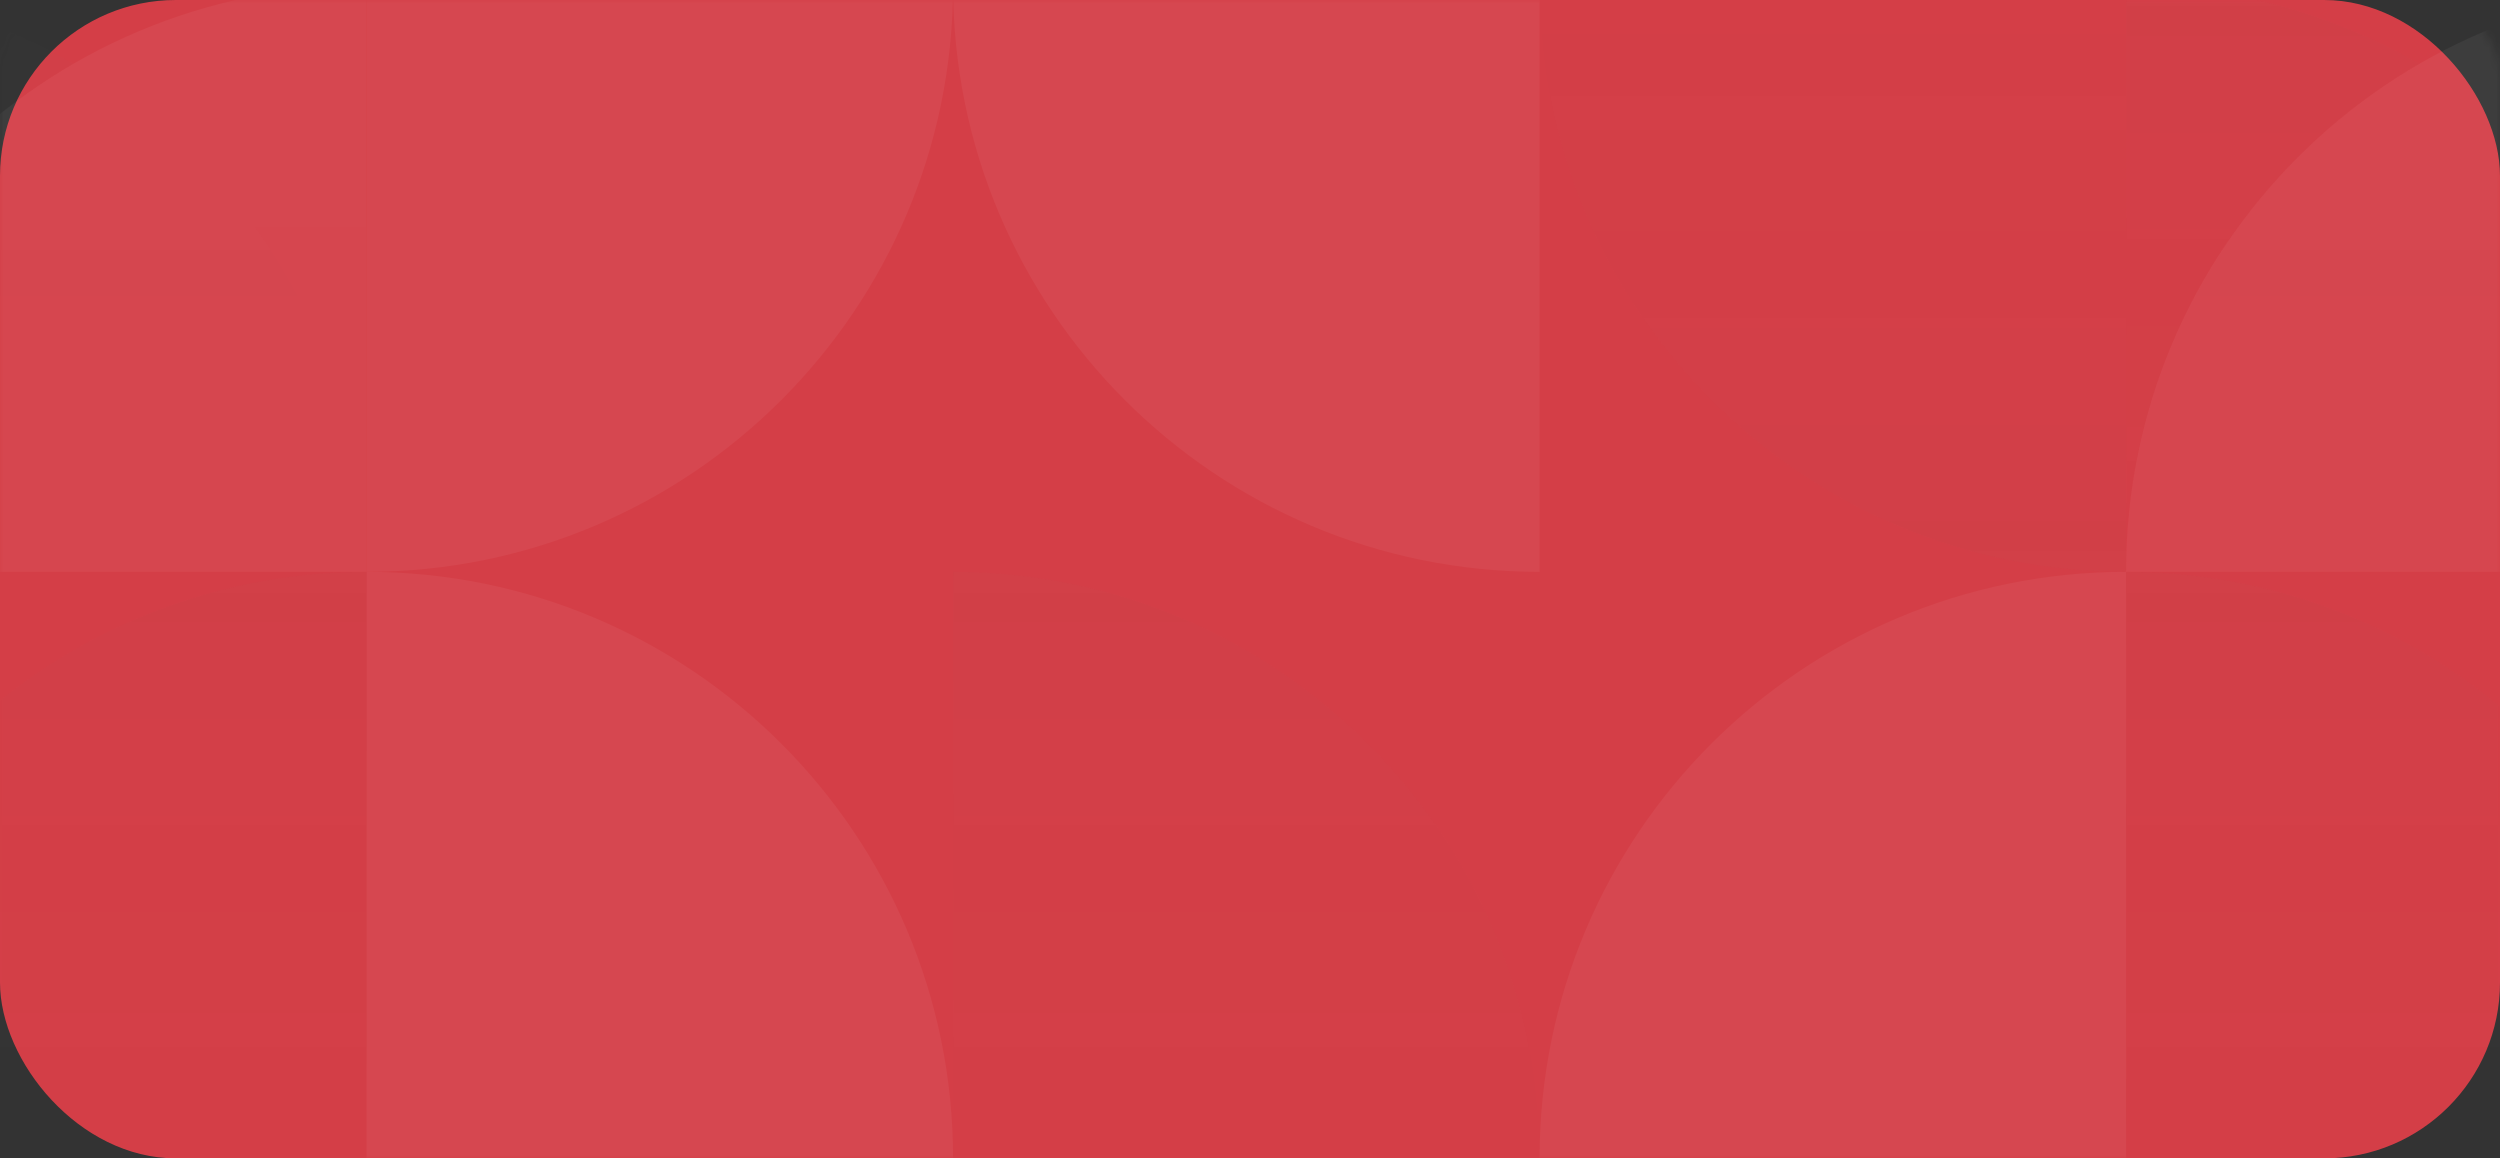 <svg width="341" height="158" viewBox="0 0 341 158" fill="none" xmlns="http://www.w3.org/2000/svg">
    <rect x="0" y="0" width="341" height="158" fill="#333333" stroke="none"/>
    <rect width="341" height="158" rx="24" fill="#D43E47"/>
    <mask id="mask0" mask-type="alpha" maskUnits="userSpaceOnUse" x="0" y="0" width="341" height="158">
        <rect width="341" height="158" rx="10" fill="white"/>
    </mask>
    <g mask="url(#mask0)">
        <g opacity="0.05">
            <mask id="mask1" mask-type="alpha" maskUnits="userSpaceOnUse" x="-17" y="-248" width="375" height="812">
                <rect x="-17" y="-248" width="375" height="812" fill="white"/>
            </mask>
            <g mask="url(#mask1)">
                <path d="M50 78C94.183 78 130 113.817 130 158H50V78Z" fill="white"/>
                <path d="M130 78C174.183 78 210 113.817 210 158H130V78Z" fill="url(#paint0_linear)" fill-opacity="0.5"/>
                <path d="M290 78C334.183 78 370 113.817 370 158H290V78Z" fill="url(#paint1_linear)" fill-opacity="0.5"/>
                <path d="M290 -2C334.183 -2 370 33.817 370 78H290V-2Z" fill="url(#paint2_linear)" fill-opacity="0.5"/>
                <path d="M-30 -2C14.183 -2 50 33.817 50 78H-30V-2Z" fill="url(#paint3_linear)" fill-opacity="0.5"/>
                <path d="M290 78C245.817 78 210 42.183 210 -2H290V78Z" fill="url(#paint4_linear)" fill-opacity="0.5"/>
                <path d="M50 78C94.183 78 130 42.183 130 -2H50V78Z" fill="white"/>
                <path d="M210 78C165.817 78 130 42.183 130 -2H210V78Z" fill="white"/>
                <path d="M370 -2C325.817 -2 290 33.817 290 78H370V-2Z" fill="url(#paint5_linear)"/>
                <path d="M50 -2C5.817 -2 -30 33.817 -30 78H50V-2Z" fill="url(#paint6_linear)"/>
                <path d="M290 78C245.817 78 210 113.817 210 158H290V78Z" fill="white"/>
                <path d="M50 78C5.817 78 -30 113.817 -30 158H50V78Z" fill="url(#paint7_linear)" fill-opacity="0.5"/>
            </g>
        </g>
    </g>
    <defs>
        <linearGradient id="paint0_linear" x1="170" y1="78" x2="170" y2="158" gradientUnits="userSpaceOnUse">
            <stop stop-color="#6F6F6F"/>
            <stop offset="1" stop-color="#6F6F6F" stop-opacity="0"/>
        </linearGradient>
        <linearGradient id="paint1_linear" x1="330" y1="78" x2="330" y2="158" gradientUnits="userSpaceOnUse">
            <stop stop-color="#6F6F6F"/>
            <stop offset="1" stop-color="#6F6F6F" stop-opacity="0"/>
        </linearGradient>
        <linearGradient id="paint2_linear" x1="330" y1="-2" x2="330" y2="78" gradientUnits="userSpaceOnUse">
            <stop stop-color="#6F6F6F"/>
            <stop offset="1" stop-color="#6F6F6F" stop-opacity="0"/>
        </linearGradient>
        <linearGradient id="paint3_linear" x1="10" y1="-2" x2="10" y2="78" gradientUnits="userSpaceOnUse">
            <stop stop-color="#6F6F6F"/>
            <stop offset="1" stop-color="#6F6F6F" stop-opacity="0"/>
        </linearGradient>
        <linearGradient id="paint4_linear" x1="250" y1="78" x2="250" y2="-2" gradientUnits="userSpaceOnUse">
            <stop stop-color="#6F6F6F"/>
            <stop offset="1" stop-color="#6F6F6F" stop-opacity="0"/>
        </linearGradient>
        <linearGradient id="paint5_linear" x1="330" y1="-2" x2="330" y2="78" gradientUnits="userSpaceOnUse">
            <stop stop-color="white"/>
            <stop offset="1" stop-color="white" stop-opacity="0.9"/>
        </linearGradient>
        <linearGradient id="paint6_linear" x1="10" y1="-2" x2="10" y2="78" gradientUnits="userSpaceOnUse">
            <stop stop-color="white"/>
            <stop offset="1" stop-color="white" stop-opacity="0.9"/>
        </linearGradient>
        <linearGradient id="paint7_linear" x1="10" y1="78" x2="10" y2="158" gradientUnits="userSpaceOnUse">
            <stop stop-color="#6F6F6F"/>
            <stop offset="1" stop-color="#6F6F6F" stop-opacity="0"/>
        </linearGradient>
    </defs>
</svg>

